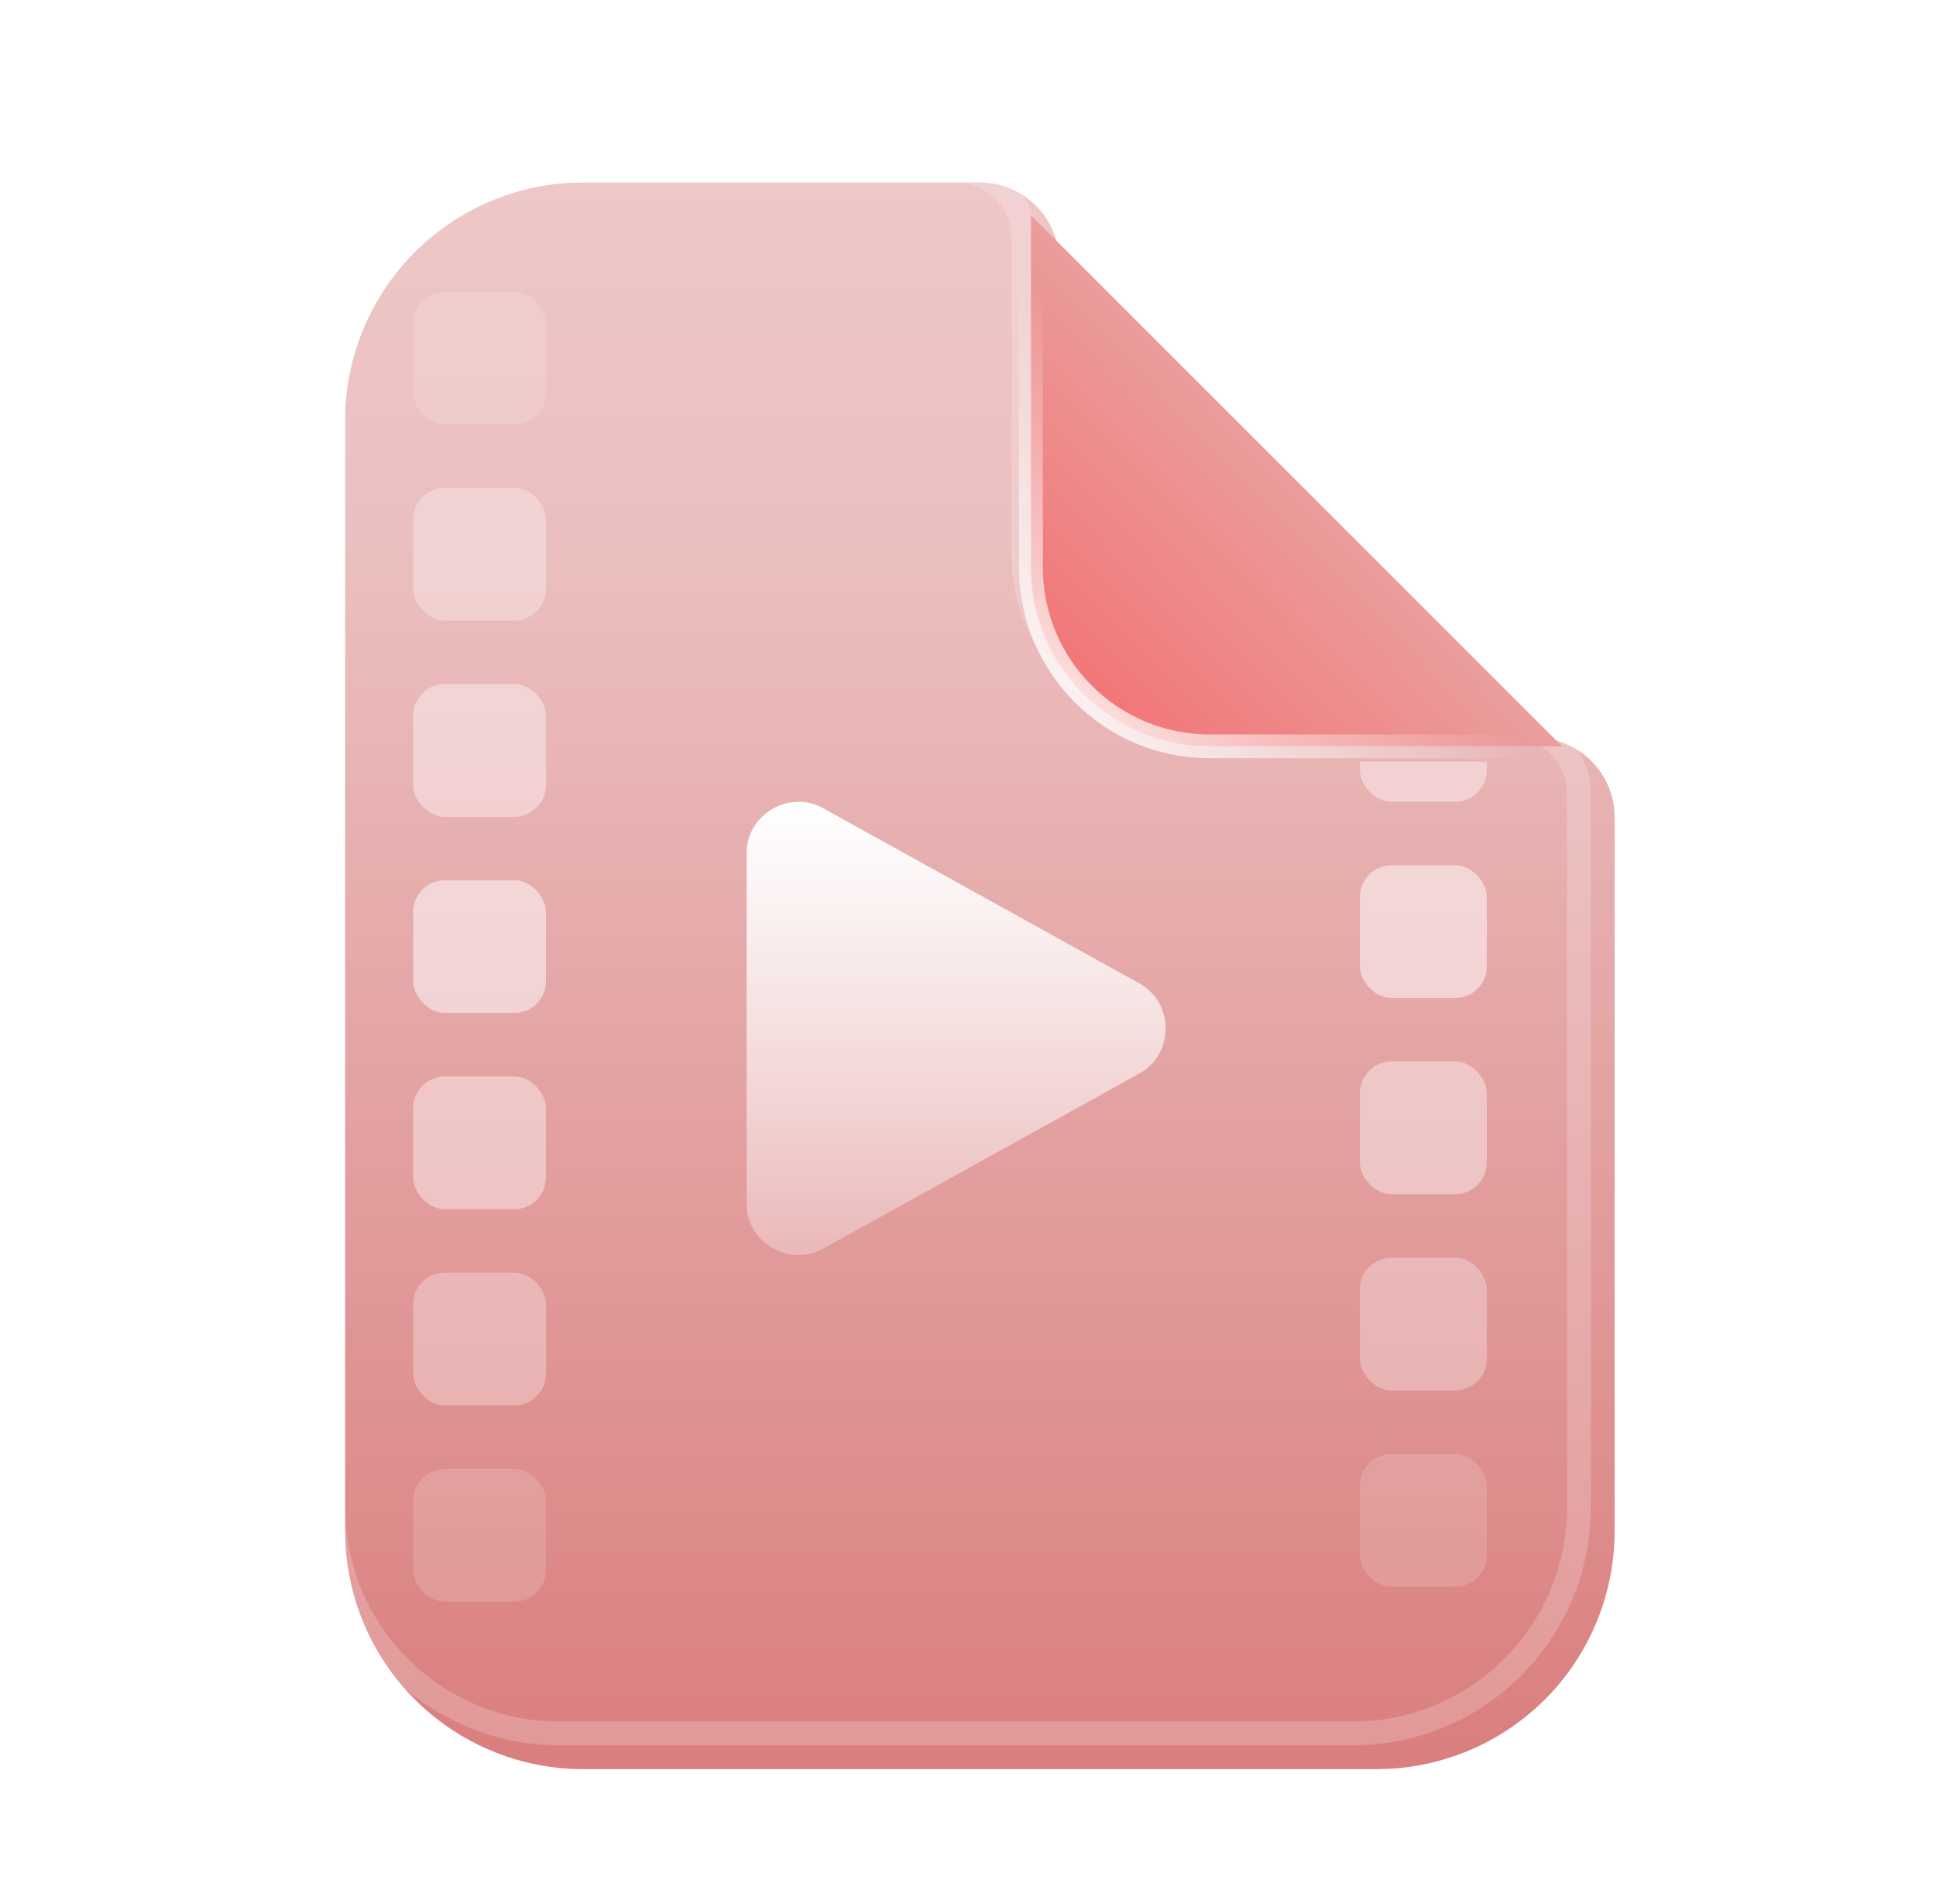 <svg width="610" height="600" viewBox="0 0 61 60" fill="none" xmlns="http://www.w3.org/2000/svg">
<g clip-path="url(#clip0_1032_7565)">
<g filter="url(#filter0_ii_1032_7565)">
<path d="M30.124 5L30.417 5.018C30.975 5.083 31.494 5.335 31.892 5.733C32.289 6.13 32.541 6.649 32.607 7.207L32.624 7.5V17.5L32.637 17.875C32.726 19.065 33.239 20.185 34.081 21.03C34.924 21.876 36.042 22.392 37.232 22.485L37.624 22.5H47.624L47.917 22.517C48.475 22.583 48.995 22.835 49.392 23.233C49.789 23.63 50.041 24.149 50.107 24.707L50.124 25V47.5C50.124 49.413 49.394 51.254 48.081 52.646C46.769 54.038 44.974 54.875 43.064 54.987L42.624 55H17.624C15.711 55 13.87 54.269 12.479 52.957C11.087 51.644 10.249 49.85 10.137 47.94L10.124 47.5V12.5C10.124 10.587 10.855 8.746 12.168 7.354C13.48 5.962 15.275 5.125 17.184 5.013L17.624 5H30.124Z" fill="url(#paint0_linear_1032_7565)"/>
</g>
<path d="M30.119 5.375L30.379 5.391C30.792 5.441 31.18 5.61 31.495 5.877L31.626 5.998C31.962 6.334 32.175 6.773 32.233 7.244L32.249 7.5V17.513L32.262 17.888V17.895L32.263 17.903C32.359 19.183 32.91 20.386 33.816 21.295C34.722 22.204 35.923 22.758 37.203 22.858L37.21 22.859H37.217L37.61 22.875H47.618L47.879 22.891C48.351 22.948 48.79 23.162 49.126 23.498C49.462 23.834 49.675 24.273 49.733 24.744L49.749 25V47.5L49.742 47.84C49.661 49.534 48.977 51.149 47.808 52.389C46.564 53.708 44.864 54.503 43.054 54.612L42.614 54.625H17.624L17.285 54.617C15.59 54.536 13.975 53.852 12.736 52.684C11.416 51.439 10.62 49.739 10.511 47.929L10.499 47.489V12.5L10.507 12.16C10.582 10.579 11.183 9.067 12.213 7.864L12.441 7.611C13.685 6.292 15.385 5.497 17.195 5.388L17.635 5.375H30.119Z" stroke="url(#paint1_linear_1032_7565)" stroke-opacity="0.2" stroke-width="0.75"/>
<path d="M49.219 23.518H38.11C35.004 23.517 32.486 21 32.485 17.894L32.482 6.781L49.219 23.518Z" fill="url(#paint2_linear_1032_7565)" stroke="url(#paint3_linear_1032_7565)" stroke-width="0.75"/>
<g opacity="0.5">
<rect opacity="0.3" x="13.018" y="9.188" width="4.184" height="4.184" rx="1" fill="white"/>
<rect opacity="0.6" x="13.018" y="15.371" width="4.184" height="4.184" rx="1" fill="white"/>
<rect opacity="0.8" x="13.018" y="21.555" width="4.184" height="4.184" rx="1" fill="white"/>
<rect x="13.018" y="27.738" width="4.184" height="4.184" rx="1" fill="white"/>
<rect opacity="0.8" x="13.018" y="33.922" width="4.184" height="4.184" rx="1" fill="white"/>
<rect opacity="0.6" x="13.018" y="40.105" width="4.184" height="4.184" rx="1" fill="white"/>
<rect opacity="0.3" x="13.018" y="46.289" width="4.184" height="4.184" rx="1" fill="white"/>
</g>
<g opacity="0.5" clip-path="url(#clip1_1032_7565)">
<rect opacity="0.8" x="42.847" y="21.082" width="4" height="4.184" rx="1" fill="white"/>
<rect x="42.847" y="27.266" width="4" height="4.184" rx="1" fill="white"/>
<rect opacity="0.8" x="42.847" y="33.449" width="4" height="4.184" rx="1" fill="white"/>
<rect opacity="0.6" x="42.847" y="39.633" width="4" height="4.184" rx="1" fill="white"/>
<rect opacity="0.3" x="42.847" y="45.816" width="4" height="4.184" rx="1" fill="white"/>
</g>
<path d="M25.104 25.267C24.281 25.299 23.525 25.971 23.525 26.876V37.943C23.525 39.149 24.869 39.941 25.924 39.356L35.911 33.822C36.997 33.221 36.997 31.598 35.911 30.996L25.924 25.462C25.66 25.316 25.378 25.256 25.104 25.267Z" fill="url(#paint4_linear_1032_7565)"/>
</g>
<defs>
<filter id="filter0_ii_1032_7565" x="9.374" y="4.25" width="41.5" height="51.5" filterUnits="userSpaceOnUse" color-interpolation-filters="sRGB">
<feFlood flood-opacity="0" result="BackgroundImageFix"/>
<feBlend mode="normal" in="SourceGraphic" in2="BackgroundImageFix" result="shape"/>
<feColorMatrix in="SourceAlpha" type="matrix" values="0 0 0 0 0 0 0 0 0 0 0 0 0 0 0 0 0 0 127 0" result="hardAlpha"/>
<feOffset dx="1.5" dy="1.5"/>
<feGaussianBlur stdDeviation="0.375"/>
<feComposite in2="hardAlpha" operator="arithmetic" k2="-1" k3="1"/>
<feColorMatrix type="matrix" values="0 0 0 0 1 0 0 0 0 1 0 0 0 0 1 0 0 0 0.44 0"/>
<feBlend mode="normal" in2="shape" result="effect1_innerShadow_1032_7565"/>
<feColorMatrix in="SourceAlpha" type="matrix" values="0 0 0 0 0 0 0 0 0 0 0 0 0 0 0 0 0 0 127 0" result="hardAlpha"/>
<feOffset dx="-0.75" dy="-0.75"/>
<feGaussianBlur stdDeviation="1.5"/>
<feComposite in2="hardAlpha" operator="arithmetic" k2="-1" k3="1"/>
<feColorMatrix type="matrix" values="0 0 0 0 0.535 0 0 0 0 0.172 0 0 0 0 0.172 0 0 0 1 0"/>
<feBlend mode="normal" in2="effect1_innerShadow_1032_7565" result="effect2_innerShadow_1032_7565"/>
</filter>
<linearGradient id="paint0_linear_1032_7565" x1="30.124" y1="5" x2="30.124" y2="55" gradientUnits="userSpaceOnUse">
<stop stop-color="#EEC7C7"/>
<stop offset="0.245" stop-color="#EBBEBE"/>
<stop offset="1" stop-color="#DA7E7E"/>
</linearGradient>
<linearGradient id="paint1_linear_1032_7565" x1="30.124" y1="5" x2="30.124" y2="55" gradientUnits="userSpaceOnUse">
<stop stop-color="white"/>
<stop offset="1" stop-color="white"/>
</linearGradient>
<linearGradient id="paint2_linear_1032_7565" x1="32.107" y1="23.892" x2="44.539" y2="11.811" gradientUnits="userSpaceOnUse">
<stop stop-color="#F56A6A"/>
<stop offset="1" stop-color="#E6B1B1"/>
</linearGradient>
<linearGradient id="paint3_linear_1032_7565" x1="41.116" y1="14.252" x2="32.107" y2="23.892" gradientUnits="userSpaceOnUse">
<stop offset="0.146" stop-color="white" stop-opacity="0"/>
<stop offset="1" stop-color="white"/>
</linearGradient>
<linearGradient id="paint4_linear_1032_7565" x1="30.125" y1="25.266" x2="30.125" y2="39.553" gradientUnits="userSpaceOnUse">
<stop stop-color="white"/>
<stop offset="1" stop-color="white" stop-opacity="0.3"/>
</linearGradient>
<clipPath id="clip0_1032_7565">
<rect width="60" height="60" fill="white" transform="translate(0.125)"/>
</clipPath>
<clipPath id="clip1_1032_7565">
<rect width="4" height="26" fill="white" transform="translate(42.847 24)"/>
</clipPath>
</defs>
</svg>
